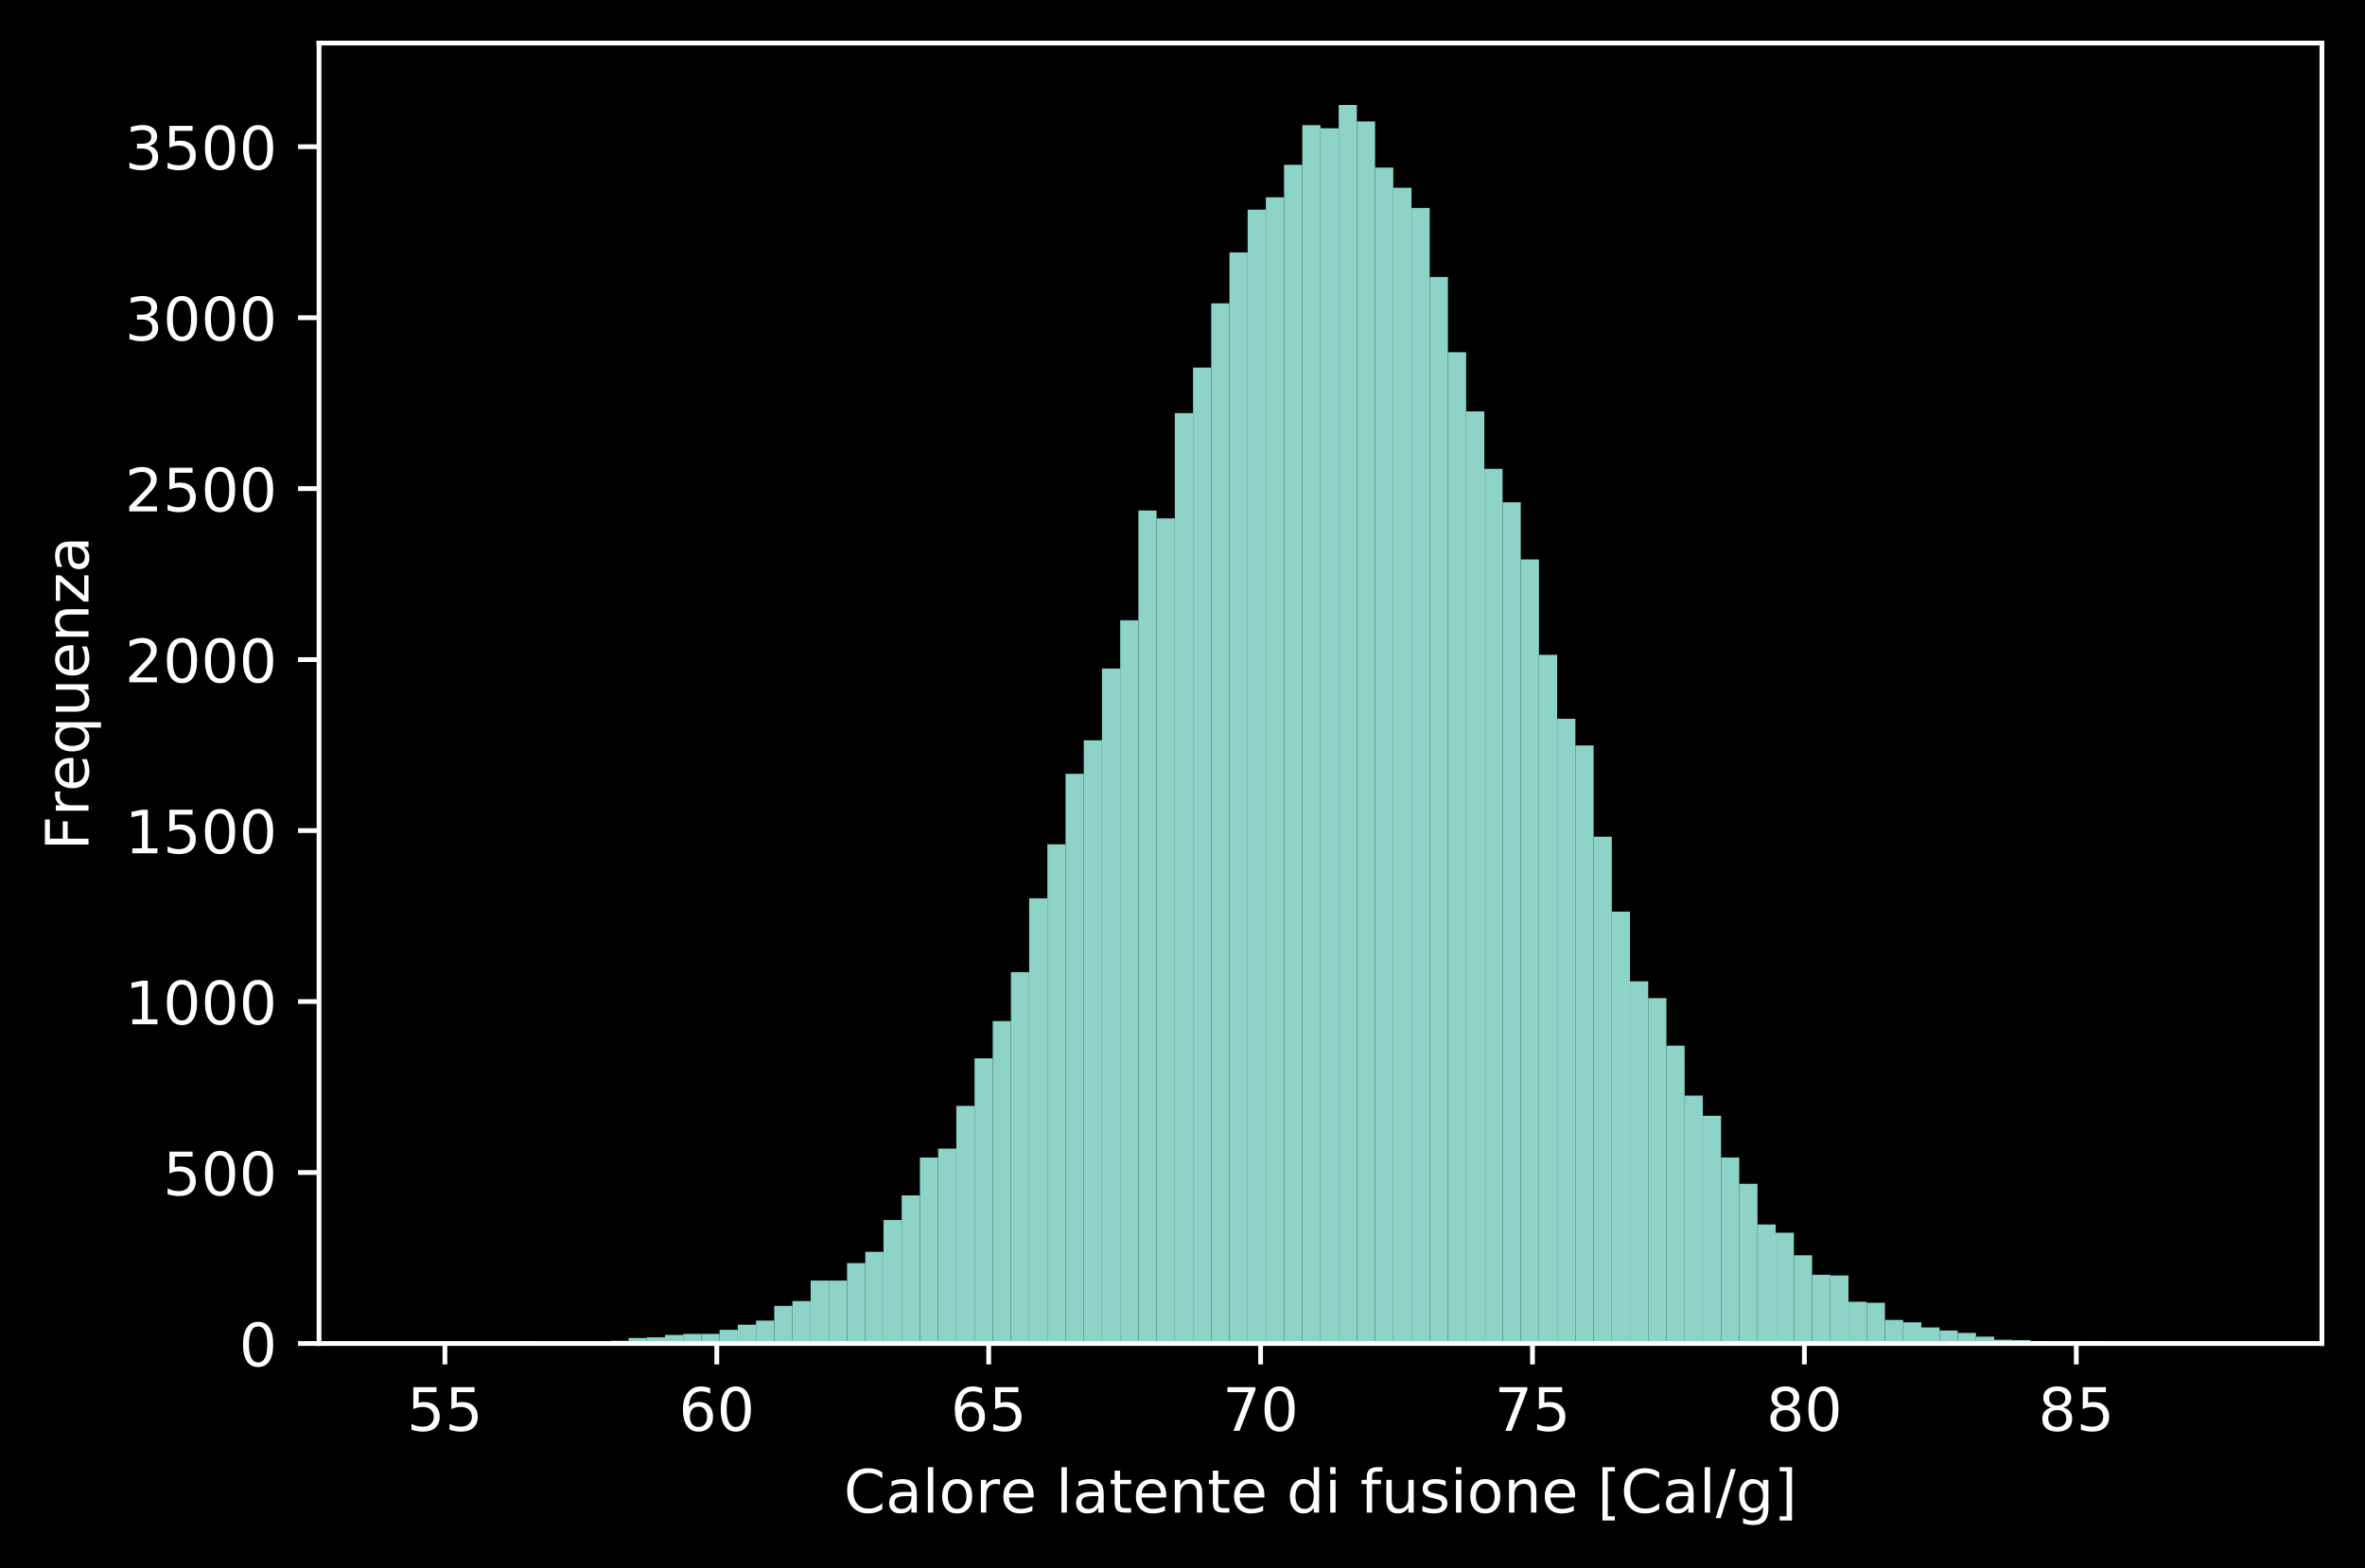 <?xml version="1.0" encoding="utf-8" standalone="no"?>
<!DOCTYPE svg PUBLIC "-//W3C//DTD SVG 1.1//EN"
  "http://www.w3.org/Graphics/SVG/1.1/DTD/svg11.dtd">
<!-- Created with matplotlib (https://matplotlib.org/) -->
<svg height="262.196pt" version="1.1" viewBox="0 0 395.328 262.196" width="395.328pt" xmlns="http://www.w3.org/2000/svg" xmlns:xlink="http://www.w3.org/1999/xlink">
 <defs>
  <style type="text/css">
*{stroke-linecap:butt;stroke-linejoin:round;}
  </style>
 </defs>
 <g id="figure_1">
  <g id="patch_1">
   <path d="M 0 262.196 
L 395.328 262.196 
L 395.328 0 
L 0 0 
z
"/>
  </g>
  <g id="axes_1">
   <g id="patch_2">
    <path d="M 53.328 224.64 
L 388.128 224.64 
L 388.128 7.2 
L 53.328 7.2 
z
"/>
   </g>
   <g id="patch_3">
    <path clip-path="url(#pf64231d4ba)" d="M 68.546 224.64 
L 71.59 224.64 
L 71.59 224.583 
L 68.546 224.583 
z
" style="fill:#8dd3c7;"/>
   </g>
   <g id="patch_4">
    <path clip-path="url(#pf64231d4ba)" d="M 71.59 224.64 
L 74.634 224.64 
L 74.634 224.64 
L 71.59 224.64 
z
" style="fill:#8dd3c7;"/>
   </g>
   <g id="patch_5">
    <path clip-path="url(#pf64231d4ba)" d="M 74.634 224.64 
L 77.677 224.64 
L 77.677 224.64 
L 74.634 224.64 
z
" style="fill:#8dd3c7;"/>
   </g>
   <g id="patch_6">
    <path clip-path="url(#pf64231d4ba)" d="M 77.677 224.64 
L 80.721 224.64 
L 80.721 224.64 
L 77.677 224.64 
z
" style="fill:#8dd3c7;"/>
   </g>
   <g id="patch_7">
    <path clip-path="url(#pf64231d4ba)" d="M 80.721 224.64 
L 83.764 224.64 
L 83.764 224.583 
L 80.721 224.583 
z
" style="fill:#8dd3c7;"/>
   </g>
   <g id="patch_8">
    <path clip-path="url(#pf64231d4ba)" d="M 83.764 224.64 
L 86.808 224.64 
L 86.808 224.526 
L 83.764 224.526 
z
" style="fill:#8dd3c7;"/>
   </g>
   <g id="patch_9">
    <path clip-path="url(#pf64231d4ba)" d="M 86.808 224.64 
L 89.852 224.64 
L 89.852 224.354 
L 86.808 224.354 
z
" style="fill:#8dd3c7;"/>
   </g>
   <g id="patch_10">
    <path clip-path="url(#pf64231d4ba)" d="M 89.852 224.64 
L 92.895 224.64 
L 92.895 224.468 
L 89.852 224.468 
z
" style="fill:#8dd3c7;"/>
   </g>
   <g id="patch_11">
    <path clip-path="url(#pf64231d4ba)" d="M 92.895 224.64 
L 95.939 224.64 
L 95.939 224.468 
L 92.895 224.468 
z
" style="fill:#8dd3c7;"/>
   </g>
   <g id="patch_12">
    <path clip-path="url(#pf64231d4ba)" d="M 95.939 224.64 
L 98.983 224.64 
L 98.983 224.468 
L 95.939 224.468 
z
" style="fill:#8dd3c7;"/>
   </g>
   <g id="patch_13">
    <path clip-path="url(#pf64231d4ba)" d="M 98.983 224.64 
L 102.026 224.64 
L 102.026 224.468 
L 98.983 224.468 
z
" style="fill:#8dd3c7;"/>
   </g>
   <g id="patch_14">
    <path clip-path="url(#pf64231d4ba)" d="M 102.026 224.64 
L 105.07 224.64 
L 105.07 224.183 
L 102.026 224.183 
z
" style="fill:#8dd3c7;"/>
   </g>
   <g id="patch_15">
    <path clip-path="url(#pf64231d4ba)" d="M 105.07 224.64 
L 108.114 224.64 
L 108.114 223.725 
L 105.07 223.725 
z
" style="fill:#8dd3c7;"/>
   </g>
   <g id="patch_16">
    <path clip-path="url(#pf64231d4ba)" d="M 108.114 224.64 
L 111.157 224.64 
L 111.157 223.611 
L 108.114 223.611 
z
" style="fill:#8dd3c7;"/>
   </g>
   <g id="patch_17">
    <path clip-path="url(#pf64231d4ba)" d="M 111.157 224.64 
L 114.201 224.64 
L 114.201 223.211 
L 111.157 223.211 
z
" style="fill:#8dd3c7;"/>
   </g>
   <g id="patch_18">
    <path clip-path="url(#pf64231d4ba)" d="M 114.201 224.64 
L 117.244 224.64 
L 117.244 223.039 
L 114.201 223.039 
z
" style="fill:#8dd3c7;"/>
   </g>
   <g id="patch_19">
    <path clip-path="url(#pf64231d4ba)" d="M 117.244 224.64 
L 120.288 224.64 
L 120.288 223.039 
L 117.244 223.039 
z
" style="fill:#8dd3c7;"/>
   </g>
   <g id="patch_20">
    <path clip-path="url(#pf64231d4ba)" d="M 120.288 224.64 
L 123.332 224.64 
L 123.332 222.353 
L 120.288 222.353 
z
" style="fill:#8dd3c7;"/>
   </g>
   <g id="patch_21">
    <path clip-path="url(#pf64231d4ba)" d="M 123.332 224.64 
L 126.375 224.64 
L 126.375 221.495 
L 123.332 221.495 
z
" style="fill:#8dd3c7;"/>
   </g>
   <g id="patch_22">
    <path clip-path="url(#pf64231d4ba)" d="M 126.375 224.64 
L 129.419 224.64 
L 129.419 220.809 
L 126.375 220.809 
z
" style="fill:#8dd3c7;"/>
   </g>
   <g id="patch_23">
    <path clip-path="url(#pf64231d4ba)" d="M 129.419 224.64 
L 132.463 224.64 
L 132.463 218.351 
L 129.419 218.351 
z
" style="fill:#8dd3c7;"/>
   </g>
   <g id="patch_24">
    <path clip-path="url(#pf64231d4ba)" d="M 132.463 224.64 
L 135.506 224.64 
L 135.506 217.55 
L 132.463 217.55 
z
" style="fill:#8dd3c7;"/>
   </g>
   <g id="patch_25">
    <path clip-path="url(#pf64231d4ba)" d="M 135.506 224.64 
L 138.55 224.64 
L 138.55 214.12 
L 135.506 214.12 
z
" style="fill:#8dd3c7;"/>
   </g>
   <g id="patch_26">
    <path clip-path="url(#pf64231d4ba)" d="M 138.55 224.64 
L 141.594 224.64 
L 141.594 214.12 
L 138.55 214.12 
z
" style="fill:#8dd3c7;"/>
   </g>
   <g id="patch_27">
    <path clip-path="url(#pf64231d4ba)" d="M 141.594 224.64 
L 144.637 224.64 
L 144.637 211.204 
L 141.594 211.204 
z
" style="fill:#8dd3c7;"/>
   </g>
   <g id="patch_28">
    <path clip-path="url(#pf64231d4ba)" d="M 144.637 224.64 
L 147.681 224.64 
L 147.681 209.317 
L 144.637 209.317 
z
" style="fill:#8dd3c7;"/>
   </g>
   <g id="patch_29">
    <path clip-path="url(#pf64231d4ba)" d="M 147.681 224.64 
L 150.724 224.64 
L 150.724 204 
L 147.681 204 
z
" style="fill:#8dd3c7;"/>
   </g>
   <g id="patch_30">
    <path clip-path="url(#pf64231d4ba)" d="M 150.724 224.64 
L 153.768 224.64 
L 153.768 199.883 
L 150.724 199.883 
z
" style="fill:#8dd3c7;"/>
   </g>
   <g id="patch_31">
    <path clip-path="url(#pf64231d4ba)" d="M 153.768 224.64 
L 156.812 224.64 
L 156.812 193.537 
L 153.768 193.537 
z
" style="fill:#8dd3c7;"/>
   </g>
   <g id="patch_32">
    <path clip-path="url(#pf64231d4ba)" d="M 156.812 224.64 
L 159.855 224.64 
L 159.855 192.051 
L 156.812 192.051 
z
" style="fill:#8dd3c7;"/>
   </g>
   <g id="patch_33">
    <path clip-path="url(#pf64231d4ba)" d="M 159.855 224.64 
L 162.899 224.64 
L 162.899 184.904 
L 159.855 184.904 
z
" style="fill:#8dd3c7;"/>
   </g>
   <g id="patch_34">
    <path clip-path="url(#pf64231d4ba)" d="M 162.899 224.64 
L 165.943 224.64 
L 165.943 176.957 
L 162.899 176.957 
z
" style="fill:#8dd3c7;"/>
   </g>
   <g id="patch_35">
    <path clip-path="url(#pf64231d4ba)" d="M 165.943 224.64 
L 168.986 224.64 
L 168.986 170.725 
L 165.943 170.725 
z
" style="fill:#8dd3c7;"/>
   </g>
   <g id="patch_36">
    <path clip-path="url(#pf64231d4ba)" d="M 168.986 224.64 
L 172.03 224.64 
L 172.03 162.549 
L 168.986 162.549 
z
" style="fill:#8dd3c7;"/>
   </g>
   <g id="patch_37">
    <path clip-path="url(#pf64231d4ba)" d="M 172.03 224.64 
L 175.074 224.64 
L 175.074 150.199 
L 172.03 150.199 
z
" style="fill:#8dd3c7;"/>
   </g>
   <g id="patch_38">
    <path clip-path="url(#pf64231d4ba)" d="M 175.074 224.64 
L 178.117 224.64 
L 178.117 141.165 
L 175.074 141.165 
z
" style="fill:#8dd3c7;"/>
   </g>
   <g id="patch_39">
    <path clip-path="url(#pf64231d4ba)" d="M 178.117 224.64 
L 181.161 224.64 
L 181.161 129.387 
L 178.117 129.387 
z
" style="fill:#8dd3c7;"/>
   </g>
   <g id="patch_40">
    <path clip-path="url(#pf64231d4ba)" d="M 181.161 224.64 
L 184.204 224.64 
L 184.204 123.784 
L 181.161 123.784 
z
" style="fill:#8dd3c7;"/>
   </g>
   <g id="patch_41">
    <path clip-path="url(#pf64231d4ba)" d="M 184.204 224.64 
L 187.248 224.64 
L 187.248 111.778 
L 184.204 111.778 
z
" style="fill:#8dd3c7;"/>
   </g>
   <g id="patch_42">
    <path clip-path="url(#pf64231d4ba)" d="M 187.248 224.64 
L 190.292 224.64 
L 190.292 103.716 
L 187.248 103.716 
z
" style="fill:#8dd3c7;"/>
   </g>
   <g id="patch_43">
    <path clip-path="url(#pf64231d4ba)" d="M 190.292 224.64 
L 193.335 224.64 
L 193.335 85.363 
L 190.292 85.363 
z
" style="fill:#8dd3c7;"/>
   </g>
   <g id="patch_44">
    <path clip-path="url(#pf64231d4ba)" d="M 193.335 224.64 
L 196.379 224.64 
L 196.379 86.678 
L 193.335 86.678 
z
" style="fill:#8dd3c7;"/>
   </g>
   <g id="patch_45">
    <path clip-path="url(#pf64231d4ba)" d="M 196.379 224.64 
L 199.423 224.64 
L 199.423 69.068 
L 196.379 69.068 
z
" style="fill:#8dd3c7;"/>
   </g>
   <g id="patch_46">
    <path clip-path="url(#pf64231d4ba)" d="M 199.423 224.64 
L 202.466 224.64 
L 202.466 61.464 
L 199.423 61.464 
z
" style="fill:#8dd3c7;"/>
   </g>
   <g id="patch_47">
    <path clip-path="url(#pf64231d4ba)" d="M 202.466 224.64 
L 205.51 224.64 
L 205.51 50.715 
L 202.466 50.715 
z
" style="fill:#8dd3c7;"/>
   </g>
   <g id="patch_48">
    <path clip-path="url(#pf64231d4ba)" d="M 205.51 224.64 
L 208.554 224.64 
L 208.554 42.196 
L 205.51 42.196 
z
" style="fill:#8dd3c7;"/>
   </g>
   <g id="patch_49">
    <path clip-path="url(#pf64231d4ba)" d="M 208.554 224.64 
L 211.597 224.64 
L 211.597 35.05 
L 208.554 35.05 
z
" style="fill:#8dd3c7;"/>
   </g>
   <g id="patch_50">
    <path clip-path="url(#pf64231d4ba)" d="M 211.597 224.64 
L 214.641 224.64 
L 214.641 32.991 
L 211.597 32.991 
z
" style="fill:#8dd3c7;"/>
   </g>
   <g id="patch_51">
    <path clip-path="url(#pf64231d4ba)" d="M 214.641 224.64 
L 217.684 224.64 
L 217.684 27.56 
L 214.641 27.56 
z
" style="fill:#8dd3c7;"/>
   </g>
   <g id="patch_52">
    <path clip-path="url(#pf64231d4ba)" d="M 217.684 224.64 
L 220.728 224.64 
L 220.728 20.928 
L 217.684 20.928 
z
" style="fill:#8dd3c7;"/>
   </g>
   <g id="patch_53">
    <path clip-path="url(#pf64231d4ba)" d="M 220.728 224.64 
L 223.772 224.64 
L 223.772 21.442 
L 220.728 21.442 
z
" style="fill:#8dd3c7;"/>
   </g>
   <g id="patch_54">
    <path clip-path="url(#pf64231d4ba)" d="M 223.772 224.64 
L 226.815 224.64 
L 226.815 17.554 
L 223.772 17.554 
z
" style="fill:#8dd3c7;"/>
   </g>
   <g id="patch_55">
    <path clip-path="url(#pf64231d4ba)" d="M 226.815 224.64 
L 229.859 224.64 
L 229.859 20.299 
L 226.815 20.299 
z
" style="fill:#8dd3c7;"/>
   </g>
   <g id="patch_56">
    <path clip-path="url(#pf64231d4ba)" d="M 229.859 224.64 
L 232.903 224.64 
L 232.903 28.017 
L 229.859 28.017 
z
" style="fill:#8dd3c7;"/>
   </g>
   <g id="patch_57">
    <path clip-path="url(#pf64231d4ba)" d="M 232.903 224.64 
L 235.946 224.64 
L 235.946 31.39 
L 232.903 31.39 
z
" style="fill:#8dd3c7;"/>
   </g>
   <g id="patch_58">
    <path clip-path="url(#pf64231d4ba)" d="M 235.946 224.64 
L 238.99 224.64 
L 238.99 34.764 
L 235.946 34.764 
z
" style="fill:#8dd3c7;"/>
   </g>
   <g id="patch_59">
    <path clip-path="url(#pf64231d4ba)" d="M 238.99 224.64 
L 242.034 224.64 
L 242.034 46.313 
L 238.99 46.313 
z
" style="fill:#8dd3c7;"/>
   </g>
   <g id="patch_60">
    <path clip-path="url(#pf64231d4ba)" d="M 242.034 224.64 
L 245.077 224.64 
L 245.077 58.891 
L 242.034 58.891 
z
" style="fill:#8dd3c7;"/>
   </g>
   <g id="patch_61">
    <path clip-path="url(#pf64231d4ba)" d="M 245.077 224.64 
L 248.121 224.64 
L 248.121 68.783 
L 245.077 68.783 
z
" style="fill:#8dd3c7;"/>
   </g>
   <g id="patch_62">
    <path clip-path="url(#pf64231d4ba)" d="M 248.121 224.64 
L 251.164 224.64 
L 251.164 78.388 
L 248.121 78.388 
z
" style="fill:#8dd3c7;"/>
   </g>
   <g id="patch_63">
    <path clip-path="url(#pf64231d4ba)" d="M 251.164 224.64 
L 254.208 224.64 
L 254.208 83.991 
L 251.164 83.991 
z
" style="fill:#8dd3c7;"/>
   </g>
   <g id="patch_64">
    <path clip-path="url(#pf64231d4ba)" d="M 254.208 224.64 
L 257.252 224.64 
L 257.252 93.539 
L 254.208 93.539 
z
" style="fill:#8dd3c7;"/>
   </g>
   <g id="patch_65">
    <path clip-path="url(#pf64231d4ba)" d="M 257.252 224.64 
L 260.295 224.64 
L 260.295 109.491 
L 257.252 109.491 
z
" style="fill:#8dd3c7;"/>
   </g>
   <g id="patch_66">
    <path clip-path="url(#pf64231d4ba)" d="M 260.295 224.64 
L 263.339 224.64 
L 263.339 120.182 
L 260.295 120.182 
z
" style="fill:#8dd3c7;"/>
   </g>
   <g id="patch_67">
    <path clip-path="url(#pf64231d4ba)" d="M 263.339 224.64 
L 266.383 224.64 
L 266.383 124.642 
L 263.339 124.642 
z
" style="fill:#8dd3c7;"/>
   </g>
   <g id="patch_68">
    <path clip-path="url(#pf64231d4ba)" d="M 266.383 224.64 
L 269.426 224.64 
L 269.426 139.908 
L 266.383 139.908 
z
" style="fill:#8dd3c7;"/>
   </g>
   <g id="patch_69">
    <path clip-path="url(#pf64231d4ba)" d="M 269.426 224.64 
L 272.47 224.64 
L 272.47 152.429 
L 269.426 152.429 
z
" style="fill:#8dd3c7;"/>
   </g>
   <g id="patch_70">
    <path clip-path="url(#pf64231d4ba)" d="M 272.47 224.64 
L 275.514 224.64 
L 275.514 164.092 
L 272.47 164.092 
z
" style="fill:#8dd3c7;"/>
   </g>
   <g id="patch_71">
    <path clip-path="url(#pf64231d4ba)" d="M 275.514 224.64 
L 278.557 224.64 
L 278.557 166.894 
L 275.514 166.894 
z
" style="fill:#8dd3c7;"/>
   </g>
   <g id="patch_72">
    <path clip-path="url(#pf64231d4ba)" d="M 278.557 224.64 
L 281.601 224.64 
L 281.601 174.841 
L 278.557 174.841 
z
" style="fill:#8dd3c7;"/>
   </g>
   <g id="patch_73">
    <path clip-path="url(#pf64231d4ba)" d="M 281.601 224.64 
L 284.644 224.64 
L 284.644 183.189 
L 281.601 183.189 
z
" style="fill:#8dd3c7;"/>
   </g>
   <g id="patch_74">
    <path clip-path="url(#pf64231d4ba)" d="M 284.644 224.64 
L 287.688 224.64 
L 287.688 186.562 
L 284.644 186.562 
z
" style="fill:#8dd3c7;"/>
   </g>
   <g id="patch_75">
    <path clip-path="url(#pf64231d4ba)" d="M 287.688 224.64 
L 290.732 224.64 
L 290.732 193.537 
L 287.688 193.537 
z
" style="fill:#8dd3c7;"/>
   </g>
   <g id="patch_76">
    <path clip-path="url(#pf64231d4ba)" d="M 290.732 224.64 
L 293.775 224.64 
L 293.775 197.94 
L 290.732 197.94 
z
" style="fill:#8dd3c7;"/>
   </g>
   <g id="patch_77">
    <path clip-path="url(#pf64231d4ba)" d="M 293.775 224.64 
L 296.819 224.64 
L 296.819 204.743 
L 293.775 204.743 
z
" style="fill:#8dd3c7;"/>
   </g>
   <g id="patch_78">
    <path clip-path="url(#pf64231d4ba)" d="M 296.819 224.64 
L 299.863 224.64 
L 299.863 206.115 
L 296.819 206.115 
z
" style="fill:#8dd3c7;"/>
   </g>
   <g id="patch_79">
    <path clip-path="url(#pf64231d4ba)" d="M 299.863 224.64 
L 302.906 224.64 
L 302.906 209.889 
L 299.863 209.889 
z
" style="fill:#8dd3c7;"/>
   </g>
   <g id="patch_80">
    <path clip-path="url(#pf64231d4ba)" d="M 302.906 224.64 
L 305.95 224.64 
L 305.95 213.148 
L 302.906 213.148 
z
" style="fill:#8dd3c7;"/>
   </g>
   <g id="patch_81">
    <path clip-path="url(#pf64231d4ba)" d="M 305.95 224.64 
L 308.994 224.64 
L 308.994 213.262 
L 305.95 213.262 
z
" style="fill:#8dd3c7;"/>
   </g>
   <g id="patch_82">
    <path clip-path="url(#pf64231d4ba)" d="M 308.994 224.64 
L 312.037 224.64 
L 312.037 217.665 
L 308.994 217.665 
z
" style="fill:#8dd3c7;"/>
   </g>
   <g id="patch_83">
    <path clip-path="url(#pf64231d4ba)" d="M 312.037 224.64 
L 315.081 224.64 
L 315.081 217.836 
L 312.037 217.836 
z
" style="fill:#8dd3c7;"/>
   </g>
   <g id="patch_84">
    <path clip-path="url(#pf64231d4ba)" d="M 315.081 224.64 
L 318.124 224.64 
L 318.124 220.695 
L 315.081 220.695 
z
" style="fill:#8dd3c7;"/>
   </g>
   <g id="patch_85">
    <path clip-path="url(#pf64231d4ba)" d="M 318.124 224.64 
L 321.168 224.64 
L 321.168 221.095 
L 318.124 221.095 
z
" style="fill:#8dd3c7;"/>
   </g>
   <g id="patch_86">
    <path clip-path="url(#pf64231d4ba)" d="M 321.168 224.64 
L 324.212 224.64 
L 324.212 221.953 
L 321.168 221.953 
z
" style="fill:#8dd3c7;"/>
   </g>
   <g id="patch_87">
    <path clip-path="url(#pf64231d4ba)" d="M 324.212 224.64 
L 327.255 224.64 
L 327.255 222.467 
L 324.212 222.467 
z
" style="fill:#8dd3c7;"/>
   </g>
   <g id="patch_88">
    <path clip-path="url(#pf64231d4ba)" d="M 327.255 224.64 
L 330.299 224.64 
L 330.299 222.868 
L 327.255 222.868 
z
" style="fill:#8dd3c7;"/>
   </g>
   <g id="patch_89">
    <path clip-path="url(#pf64231d4ba)" d="M 330.299 224.64 
L 333.343 224.64 
L 333.343 223.497 
L 330.299 223.497 
z
" style="fill:#8dd3c7;"/>
   </g>
   <g id="patch_90">
    <path clip-path="url(#pf64231d4ba)" d="M 333.343 224.64 
L 336.386 224.64 
L 336.386 224.011 
L 333.343 224.011 
z
" style="fill:#8dd3c7;"/>
   </g>
   <g id="patch_91">
    <path clip-path="url(#pf64231d4ba)" d="M 336.386 224.64 
L 339.43 224.64 
L 339.43 224.068 
L 336.386 224.068 
z
" style="fill:#8dd3c7;"/>
   </g>
   <g id="patch_92">
    <path clip-path="url(#pf64231d4ba)" d="M 339.43 224.64 
L 342.474 224.64 
L 342.474 224.354 
L 339.43 224.354 
z
" style="fill:#8dd3c7;"/>
   </g>
   <g id="patch_93">
    <path clip-path="url(#pf64231d4ba)" d="M 342.474 224.64 
L 345.517 224.64 
L 345.517 224.411 
L 342.474 224.411 
z
" style="fill:#8dd3c7;"/>
   </g>
   <g id="patch_94">
    <path clip-path="url(#pf64231d4ba)" d="M 345.517 224.64 
L 348.561 224.64 
L 348.561 224.411 
L 345.517 224.411 
z
" style="fill:#8dd3c7;"/>
   </g>
   <g id="patch_95">
    <path clip-path="url(#pf64231d4ba)" d="M 348.561 224.64 
L 351.604 224.64 
L 351.604 224.24 
L 348.561 224.24 
z
" style="fill:#8dd3c7;"/>
   </g>
   <g id="patch_96">
    <path clip-path="url(#pf64231d4ba)" d="M 351.604 224.64 
L 354.648 224.64 
L 354.648 224.583 
L 351.604 224.583 
z
" style="fill:#8dd3c7;"/>
   </g>
   <g id="patch_97">
    <path clip-path="url(#pf64231d4ba)" d="M 354.648 224.64 
L 357.692 224.64 
L 357.692 224.583 
L 354.648 224.583 
z
" style="fill:#8dd3c7;"/>
   </g>
   <g id="patch_98">
    <path clip-path="url(#pf64231d4ba)" d="M 357.692 224.64 
L 360.735 224.64 
L 360.735 224.468 
L 357.692 224.468 
z
" style="fill:#8dd3c7;"/>
   </g>
   <g id="patch_99">
    <path clip-path="url(#pf64231d4ba)" d="M 360.735 224.64 
L 363.779 224.64 
L 363.779 224.64 
L 360.735 224.64 
z
" style="fill:#8dd3c7;"/>
   </g>
   <g id="patch_100">
    <path clip-path="url(#pf64231d4ba)" d="M 363.779 224.64 
L 366.823 224.64 
L 366.823 224.64 
L 363.779 224.64 
z
" style="fill:#8dd3c7;"/>
   </g>
   <g id="patch_101">
    <path clip-path="url(#pf64231d4ba)" d="M 366.823 224.64 
L 369.866 224.64 
L 369.866 224.64 
L 366.823 224.64 
z
" style="fill:#8dd3c7;"/>
   </g>
   <g id="patch_102">
    <path clip-path="url(#pf64231d4ba)" d="M 369.866 224.64 
L 372.91 224.64 
L 372.91 224.583 
L 369.866 224.583 
z
" style="fill:#8dd3c7;"/>
   </g>
   <g id="matplotlib.axis_1">
    <g id="xtick_1">
     <g id="line2d_1">
      <defs>
       <path d="M 0 0 
L 0 3.5 
" id="m354c977a34" style="stroke:#ffffff;stroke-width:0.8;"/>
      </defs>
      <g>
       <use style="fill:#ffffff;stroke:#ffffff;stroke-width:0.8;" x="74.372" xlink:href="#m354c977a34" y="224.64"/>
      </g>
     </g>
     <g id="text_1">
      <!-- 55 -->
      <defs>
       <path d="M 10.797 72.906 
L 49.516 72.906 
L 49.516 64.594 
L 19.828 64.594 
L 19.828 46.734 
Q 21.969 47.469 24.109 47.828 
Q 26.266 48.188 28.422 48.188 
Q 40.625 48.188 47.75 41.5 
Q 54.891 34.812 54.891 23.391 
Q 54.891 11.625 47.562 5.094 
Q 40.234 -1.422 26.906 -1.422 
Q 22.312 -1.422 17.547 -0.641 
Q 12.797 0.141 7.719 1.703 
L 7.719 11.625 
Q 12.109 9.234 16.797 8.062 
Q 21.484 6.891 26.703 6.891 
Q 35.156 6.891 40.078 11.328 
Q 45.016 15.766 45.016 23.391 
Q 45.016 31 40.078 35.438 
Q 35.156 39.891 26.703 39.891 
Q 22.75 39.891 18.812 39.016 
Q 14.891 38.141 10.797 36.281 
z
" id="DejaVuSans-53"/>
      </defs>
      <g style="fill:#ffffff;" transform="translate(68.01 239.238)scale(0.1 -0.1)">
       <use xlink:href="#DejaVuSans-53"/>
       <use x="63.623" xlink:href="#DejaVuSans-53"/>
      </g>
     </g>
    </g>
    <g id="xtick_2">
     <g id="line2d_2">
      <g>
       <use style="fill:#ffffff;stroke:#ffffff;stroke-width:0.8;" x="119.821" xlink:href="#m354c977a34" y="224.64"/>
      </g>
     </g>
     <g id="text_2">
      <!-- 60 -->
      <defs>
       <path d="M 33.016 40.375 
Q 26.375 40.375 22.484 35.828 
Q 18.609 31.297 18.609 23.391 
Q 18.609 15.531 22.484 10.953 
Q 26.375 6.391 33.016 6.391 
Q 39.656 6.391 43.531 10.953 
Q 47.406 15.531 47.406 23.391 
Q 47.406 31.297 43.531 35.828 
Q 39.656 40.375 33.016 40.375 
z
M 52.594 71.297 
L 52.594 62.312 
Q 48.875 64.062 45.094 64.984 
Q 41.312 65.922 37.594 65.922 
Q 27.828 65.922 22.672 59.328 
Q 17.531 52.734 16.797 39.406 
Q 19.672 43.656 24.016 45.922 
Q 28.375 48.188 33.594 48.188 
Q 44.578 48.188 50.953 41.516 
Q 57.328 34.859 57.328 23.391 
Q 57.328 12.156 50.688 5.359 
Q 44.047 -1.422 33.016 -1.422 
Q 20.359 -1.422 13.672 8.266 
Q 6.984 17.969 6.984 36.375 
Q 6.984 53.656 15.188 63.938 
Q 23.391 74.219 37.203 74.219 
Q 40.922 74.219 44.703 73.484 
Q 48.484 72.75 52.594 71.297 
z
" id="DejaVuSans-54"/>
       <path d="M 31.781 66.406 
Q 24.172 66.406 20.328 58.906 
Q 16.5 51.422 16.5 36.375 
Q 16.5 21.391 20.328 13.891 
Q 24.172 6.391 31.781 6.391 
Q 39.453 6.391 43.281 13.891 
Q 47.125 21.391 47.125 36.375 
Q 47.125 51.422 43.281 58.906 
Q 39.453 66.406 31.781 66.406 
z
M 31.781 74.219 
Q 44.047 74.219 50.516 64.516 
Q 56.984 54.828 56.984 36.375 
Q 56.984 17.969 50.516 8.266 
Q 44.047 -1.422 31.781 -1.422 
Q 19.531 -1.422 13.062 8.266 
Q 6.594 17.969 6.594 36.375 
Q 6.594 54.828 13.062 64.516 
Q 19.531 74.219 31.781 74.219 
z
" id="DejaVuSans-48"/>
      </defs>
      <g style="fill:#ffffff;" transform="translate(113.459 239.238)scale(0.1 -0.1)">
       <use xlink:href="#DejaVuSans-54"/>
       <use x="63.623" xlink:href="#DejaVuSans-48"/>
      </g>
     </g>
    </g>
    <g id="xtick_3">
     <g id="line2d_3">
      <g>
       <use style="fill:#ffffff;stroke:#ffffff;stroke-width:0.8;" x="165.27" xlink:href="#m354c977a34" y="224.64"/>
      </g>
     </g>
     <g id="text_3">
      <!-- 65 -->
      <g style="fill:#ffffff;" transform="translate(158.908 239.238)scale(0.1 -0.1)">
       <use xlink:href="#DejaVuSans-54"/>
       <use x="63.623" xlink:href="#DejaVuSans-53"/>
      </g>
     </g>
    </g>
    <g id="xtick_4">
     <g id="line2d_4">
      <g>
       <use style="fill:#ffffff;stroke:#ffffff;stroke-width:0.8;" x="210.72" xlink:href="#m354c977a34" y="224.64"/>
      </g>
     </g>
     <g id="text_4">
      <!-- 70 -->
      <defs>
       <path d="M 8.203 72.906 
L 55.078 72.906 
L 55.078 68.703 
L 28.609 0 
L 18.312 0 
L 43.219 64.594 
L 8.203 64.594 
z
" id="DejaVuSans-55"/>
      </defs>
      <g style="fill:#ffffff;" transform="translate(204.357 239.238)scale(0.1 -0.1)">
       <use xlink:href="#DejaVuSans-55"/>
       <use x="63.623" xlink:href="#DejaVuSans-48"/>
      </g>
     </g>
    </g>
    <g id="xtick_5">
     <g id="line2d_5">
      <g>
       <use style="fill:#ffffff;stroke:#ffffff;stroke-width:0.8;" x="256.169" xlink:href="#m354c977a34" y="224.64"/>
      </g>
     </g>
     <g id="text_5">
      <!-- 75 -->
      <g style="fill:#ffffff;" transform="translate(249.806 239.238)scale(0.1 -0.1)">
       <use xlink:href="#DejaVuSans-55"/>
       <use x="63.623" xlink:href="#DejaVuSans-53"/>
      </g>
     </g>
    </g>
    <g id="xtick_6">
     <g id="line2d_6">
      <g>
       <use style="fill:#ffffff;stroke:#ffffff;stroke-width:0.8;" x="301.618" xlink:href="#m354c977a34" y="224.64"/>
      </g>
     </g>
     <g id="text_6">
      <!-- 80 -->
      <defs>
       <path d="M 31.781 34.625 
Q 24.75 34.625 20.719 30.859 
Q 16.703 27.094 16.703 20.516 
Q 16.703 13.922 20.719 10.156 
Q 24.75 6.391 31.781 6.391 
Q 38.812 6.391 42.859 10.172 
Q 46.922 13.969 46.922 20.516 
Q 46.922 27.094 42.891 30.859 
Q 38.875 34.625 31.781 34.625 
z
M 21.922 38.812 
Q 15.578 40.375 12.031 44.719 
Q 8.5 49.078 8.5 55.328 
Q 8.5 64.062 14.719 69.141 
Q 20.953 74.219 31.781 74.219 
Q 42.672 74.219 48.875 69.141 
Q 55.078 64.062 55.078 55.328 
Q 55.078 49.078 51.531 44.719 
Q 48 40.375 41.703 38.812 
Q 48.828 37.156 52.797 32.312 
Q 56.781 27.484 56.781 20.516 
Q 56.781 9.906 50.312 4.234 
Q 43.844 -1.422 31.781 -1.422 
Q 19.734 -1.422 13.25 4.234 
Q 6.781 9.906 6.781 20.516 
Q 6.781 27.484 10.781 32.312 
Q 14.797 37.156 21.922 38.812 
z
M 18.312 54.391 
Q 18.312 48.734 21.844 45.562 
Q 25.391 42.391 31.781 42.391 
Q 38.141 42.391 41.719 45.562 
Q 45.312 48.734 45.312 54.391 
Q 45.312 60.062 41.719 63.234 
Q 38.141 66.406 31.781 66.406 
Q 25.391 66.406 21.844 63.234 
Q 18.312 60.062 18.312 54.391 
z
" id="DejaVuSans-56"/>
      </defs>
      <g style="fill:#ffffff;" transform="translate(295.255 239.238)scale(0.1 -0.1)">
       <use xlink:href="#DejaVuSans-56"/>
       <use x="63.623" xlink:href="#DejaVuSans-48"/>
      </g>
     </g>
    </g>
    <g id="xtick_7">
     <g id="line2d_7">
      <g>
       <use style="fill:#ffffff;stroke:#ffffff;stroke-width:0.8;" x="347.067" xlink:href="#m354c977a34" y="224.64"/>
      </g>
     </g>
     <g id="text_7">
      <!-- 85 -->
      <g style="fill:#ffffff;" transform="translate(340.705 239.238)scale(0.1 -0.1)">
       <use xlink:href="#DejaVuSans-56"/>
       <use x="63.623" xlink:href="#DejaVuSans-53"/>
      </g>
     </g>
    </g>
    <g id="text_8">
     <!-- Calore latente di fusione [Cal/g] -->
     <defs>
      <path d="M 64.406 67.281 
L 64.406 56.891 
Q 59.422 61.531 53.781 63.812 
Q 48.141 66.109 41.797 66.109 
Q 29.297 66.109 22.656 58.469 
Q 16.016 50.828 16.016 36.375 
Q 16.016 21.969 22.656 14.328 
Q 29.297 6.688 41.797 6.688 
Q 48.141 6.688 53.781 8.984 
Q 59.422 11.281 64.406 15.922 
L 64.406 5.609 
Q 59.234 2.094 53.438 0.328 
Q 47.656 -1.422 41.219 -1.422 
Q 24.656 -1.422 15.125 8.703 
Q 5.609 18.844 5.609 36.375 
Q 5.609 53.953 15.125 64.078 
Q 24.656 74.219 41.219 74.219 
Q 47.75 74.219 53.531 72.484 
Q 59.328 70.75 64.406 67.281 
z
" id="DejaVuSans-67"/>
      <path d="M 34.281 27.484 
Q 23.391 27.484 19.188 25 
Q 14.984 22.516 14.984 16.5 
Q 14.984 11.719 18.141 8.906 
Q 21.297 6.109 26.703 6.109 
Q 34.188 6.109 38.703 11.406 
Q 43.219 16.703 43.219 25.484 
L 43.219 27.484 
z
M 52.203 31.203 
L 52.203 0 
L 43.219 0 
L 43.219 8.297 
Q 40.141 3.328 35.547 0.953 
Q 30.953 -1.422 24.312 -1.422 
Q 15.922 -1.422 10.953 3.297 
Q 6 8.016 6 15.922 
Q 6 25.141 12.172 29.828 
Q 18.359 34.516 30.609 34.516 
L 43.219 34.516 
L 43.219 35.406 
Q 43.219 41.609 39.141 45 
Q 35.062 48.391 27.688 48.391 
Q 23 48.391 18.547 47.266 
Q 14.109 46.141 10.016 43.891 
L 10.016 52.203 
Q 14.938 54.109 19.578 55.047 
Q 24.219 56 28.609 56 
Q 40.484 56 46.344 49.844 
Q 52.203 43.703 52.203 31.203 
z
" id="DejaVuSans-97"/>
      <path d="M 9.422 75.984 
L 18.406 75.984 
L 18.406 0 
L 9.422 0 
z
" id="DejaVuSans-108"/>
      <path d="M 30.609 48.391 
Q 23.391 48.391 19.188 42.75 
Q 14.984 37.109 14.984 27.297 
Q 14.984 17.484 19.156 11.844 
Q 23.344 6.203 30.609 6.203 
Q 37.797 6.203 41.984 11.859 
Q 46.188 17.531 46.188 27.297 
Q 46.188 37.016 41.984 42.703 
Q 37.797 48.391 30.609 48.391 
z
M 30.609 56 
Q 42.328 56 49.016 48.375 
Q 55.719 40.766 55.719 27.297 
Q 55.719 13.875 49.016 6.219 
Q 42.328 -1.422 30.609 -1.422 
Q 18.844 -1.422 12.172 6.219 
Q 5.516 13.875 5.516 27.297 
Q 5.516 40.766 12.172 48.375 
Q 18.844 56 30.609 56 
z
" id="DejaVuSans-111"/>
      <path d="M 41.109 46.297 
Q 39.594 47.172 37.812 47.578 
Q 36.031 48 33.891 48 
Q 26.266 48 22.188 43.047 
Q 18.109 38.094 18.109 28.812 
L 18.109 0 
L 9.078 0 
L 9.078 54.688 
L 18.109 54.688 
L 18.109 46.188 
Q 20.953 51.172 25.484 53.578 
Q 30.031 56 36.531 56 
Q 37.453 56 38.578 55.875 
Q 39.703 55.766 41.062 55.516 
z
" id="DejaVuSans-114"/>
      <path d="M 56.203 29.594 
L 56.203 25.203 
L 14.891 25.203 
Q 15.484 15.922 20.484 11.062 
Q 25.484 6.203 34.422 6.203 
Q 39.594 6.203 44.453 7.469 
Q 49.312 8.734 54.109 11.281 
L 54.109 2.781 
Q 49.266 0.734 44.188 -0.344 
Q 39.109 -1.422 33.891 -1.422 
Q 20.797 -1.422 13.156 6.188 
Q 5.516 13.812 5.516 26.812 
Q 5.516 40.234 12.766 48.109 
Q 20.016 56 32.328 56 
Q 43.359 56 49.781 48.891 
Q 56.203 41.797 56.203 29.594 
z
M 47.219 32.234 
Q 47.125 39.594 43.094 43.984 
Q 39.062 48.391 32.422 48.391 
Q 24.906 48.391 20.391 44.141 
Q 15.875 39.891 15.188 32.172 
z
" id="DejaVuSans-101"/>
      <path id="DejaVuSans-32"/>
      <path d="M 18.312 70.219 
L 18.312 54.688 
L 36.812 54.688 
L 36.812 47.703 
L 18.312 47.703 
L 18.312 18.016 
Q 18.312 11.328 20.141 9.422 
Q 21.969 7.516 27.594 7.516 
L 36.812 7.516 
L 36.812 0 
L 27.594 0 
Q 17.188 0 13.234 3.875 
Q 9.281 7.766 9.281 18.016 
L 9.281 47.703 
L 2.688 47.703 
L 2.688 54.688 
L 9.281 54.688 
L 9.281 70.219 
z
" id="DejaVuSans-116"/>
      <path d="M 54.891 33.016 
L 54.891 0 
L 45.906 0 
L 45.906 32.719 
Q 45.906 40.484 42.875 44.328 
Q 39.844 48.188 33.797 48.188 
Q 26.516 48.188 22.312 43.547 
Q 18.109 38.922 18.109 30.906 
L 18.109 0 
L 9.078 0 
L 9.078 54.688 
L 18.109 54.688 
L 18.109 46.188 
Q 21.344 51.125 25.703 53.562 
Q 30.078 56 35.797 56 
Q 45.219 56 50.047 50.172 
Q 54.891 44.344 54.891 33.016 
z
" id="DejaVuSans-110"/>
      <path d="M 45.406 46.391 
L 45.406 75.984 
L 54.391 75.984 
L 54.391 0 
L 45.406 0 
L 45.406 8.203 
Q 42.578 3.328 38.25 0.953 
Q 33.938 -1.422 27.875 -1.422 
Q 17.969 -1.422 11.734 6.484 
Q 5.516 14.406 5.516 27.297 
Q 5.516 40.188 11.734 48.094 
Q 17.969 56 27.875 56 
Q 33.938 56 38.25 53.625 
Q 42.578 51.266 45.406 46.391 
z
M 14.797 27.297 
Q 14.797 17.391 18.875 11.75 
Q 22.953 6.109 30.078 6.109 
Q 37.203 6.109 41.297 11.75 
Q 45.406 17.391 45.406 27.297 
Q 45.406 37.203 41.297 42.844 
Q 37.203 48.484 30.078 48.484 
Q 22.953 48.484 18.875 42.844 
Q 14.797 37.203 14.797 27.297 
z
" id="DejaVuSans-100"/>
      <path d="M 9.422 54.688 
L 18.406 54.688 
L 18.406 0 
L 9.422 0 
z
M 9.422 75.984 
L 18.406 75.984 
L 18.406 64.594 
L 9.422 64.594 
z
" id="DejaVuSans-105"/>
      <path d="M 37.109 75.984 
L 37.109 68.5 
L 28.516 68.5 
Q 23.688 68.5 21.797 66.547 
Q 19.922 64.594 19.922 59.516 
L 19.922 54.688 
L 34.719 54.688 
L 34.719 47.703 
L 19.922 47.703 
L 19.922 0 
L 10.891 0 
L 10.891 47.703 
L 2.297 47.703 
L 2.297 54.688 
L 10.891 54.688 
L 10.891 58.5 
Q 10.891 67.625 15.141 71.797 
Q 19.391 75.984 28.609 75.984 
z
" id="DejaVuSans-102"/>
      <path d="M 8.5 21.578 
L 8.5 54.688 
L 17.484 54.688 
L 17.484 21.922 
Q 17.484 14.156 20.5 10.266 
Q 23.531 6.391 29.594 6.391 
Q 36.859 6.391 41.078 11.031 
Q 45.312 15.672 45.312 23.688 
L 45.312 54.688 
L 54.297 54.688 
L 54.297 0 
L 45.312 0 
L 45.312 8.406 
Q 42.047 3.422 37.719 1 
Q 33.406 -1.422 27.688 -1.422 
Q 18.266 -1.422 13.375 4.438 
Q 8.5 10.297 8.5 21.578 
z
M 31.109 56 
z
" id="DejaVuSans-117"/>
      <path d="M 44.281 53.078 
L 44.281 44.578 
Q 40.484 46.531 36.375 47.5 
Q 32.281 48.484 27.875 48.484 
Q 21.188 48.484 17.844 46.438 
Q 14.5 44.391 14.5 40.281 
Q 14.5 37.156 16.891 35.375 
Q 19.281 33.594 26.516 31.984 
L 29.594 31.297 
Q 39.156 29.25 43.188 25.516 
Q 47.219 21.781 47.219 15.094 
Q 47.219 7.469 41.188 3.016 
Q 35.156 -1.422 24.609 -1.422 
Q 20.219 -1.422 15.453 -0.562 
Q 10.688 0.297 5.422 2 
L 5.422 11.281 
Q 10.406 8.688 15.234 7.391 
Q 20.062 6.109 24.812 6.109 
Q 31.156 6.109 34.562 8.281 
Q 37.984 10.453 37.984 14.406 
Q 37.984 18.062 35.516 20.016 
Q 33.062 21.969 24.703 23.781 
L 21.578 24.516 
Q 13.234 26.266 9.516 29.906 
Q 5.812 33.547 5.812 39.891 
Q 5.812 47.609 11.281 51.797 
Q 16.75 56 26.812 56 
Q 31.781 56 36.172 55.266 
Q 40.578 54.547 44.281 53.078 
z
" id="DejaVuSans-115"/>
      <path d="M 8.594 75.984 
L 29.297 75.984 
L 29.297 69 
L 17.578 69 
L 17.578 -6.203 
L 29.297 -6.203 
L 29.297 -13.188 
L 8.594 -13.188 
z
" id="DejaVuSans-91"/>
      <path d="M 25.391 72.906 
L 33.688 72.906 
L 8.297 -9.281 
L 0 -9.281 
z
" id="DejaVuSans-47"/>
      <path d="M 45.406 27.984 
Q 45.406 37.75 41.375 43.109 
Q 37.359 48.484 30.078 48.484 
Q 22.859 48.484 18.828 43.109 
Q 14.797 37.75 14.797 27.984 
Q 14.797 18.266 18.828 12.891 
Q 22.859 7.516 30.078 7.516 
Q 37.359 7.516 41.375 12.891 
Q 45.406 18.266 45.406 27.984 
z
M 54.391 6.781 
Q 54.391 -7.172 48.188 -13.984 
Q 42 -20.797 29.203 -20.797 
Q 24.469 -20.797 20.266 -20.094 
Q 16.062 -19.391 12.109 -17.922 
L 12.109 -9.188 
Q 16.062 -11.328 19.922 -12.344 
Q 23.781 -13.375 27.781 -13.375 
Q 36.625 -13.375 41.016 -8.766 
Q 45.406 -4.156 45.406 5.172 
L 45.406 9.625 
Q 42.625 4.781 38.281 2.391 
Q 33.938 0 27.875 0 
Q 17.828 0 11.672 7.656 
Q 5.516 15.328 5.516 27.984 
Q 5.516 40.672 11.672 48.328 
Q 17.828 56 27.875 56 
Q 33.938 56 38.281 53.609 
Q 42.625 51.219 45.406 46.391 
L 45.406 54.688 
L 54.391 54.688 
z
" id="DejaVuSans-103"/>
      <path d="M 30.422 75.984 
L 30.422 -13.188 
L 9.719 -13.188 
L 9.719 -6.203 
L 21.391 -6.203 
L 21.391 69 
L 9.719 69 
L 9.719 75.984 
z
" id="DejaVuSans-93"/>
     </defs>
     <g style="fill:#ffffff;" transform="translate(141.047 252.917)scale(0.1 -0.1)">
      <use xlink:href="#DejaVuSans-67"/>
      <use x="69.824" xlink:href="#DejaVuSans-97"/>
      <use x="131.104" xlink:href="#DejaVuSans-108"/>
      <use x="158.887" xlink:href="#DejaVuSans-111"/>
      <use x="220.068" xlink:href="#DejaVuSans-114"/>
      <use x="261.15" xlink:href="#DejaVuSans-101"/>
      <use x="322.674" xlink:href="#DejaVuSans-32"/>
      <use x="354.461" xlink:href="#DejaVuSans-108"/>
      <use x="382.244" xlink:href="#DejaVuSans-97"/>
      <use x="443.523" xlink:href="#DejaVuSans-116"/>
      <use x="482.732" xlink:href="#DejaVuSans-101"/>
      <use x="544.256" xlink:href="#DejaVuSans-110"/>
      <use x="607.635" xlink:href="#DejaVuSans-116"/>
      <use x="646.844" xlink:href="#DejaVuSans-101"/>
      <use x="708.367" xlink:href="#DejaVuSans-32"/>
      <use x="740.154" xlink:href="#DejaVuSans-100"/>
      <use x="803.631" xlink:href="#DejaVuSans-105"/>
      <use x="831.414" xlink:href="#DejaVuSans-32"/>
      <use x="863.201" xlink:href="#DejaVuSans-102"/>
      <use x="898.406" xlink:href="#DejaVuSans-117"/>
      <use x="961.785" xlink:href="#DejaVuSans-115"/>
      <use x="1013.885" xlink:href="#DejaVuSans-105"/>
      <use x="1041.668" xlink:href="#DejaVuSans-111"/>
      <use x="1102.85" xlink:href="#DejaVuSans-110"/>
      <use x="1166.229" xlink:href="#DejaVuSans-101"/>
      <use x="1227.752" xlink:href="#DejaVuSans-32"/>
      <use x="1259.539" xlink:href="#DejaVuSans-91"/>
      <use x="1298.553" xlink:href="#DejaVuSans-67"/>
      <use x="1368.377" xlink:href="#DejaVuSans-97"/>
      <use x="1429.656" xlink:href="#DejaVuSans-108"/>
      <use x="1457.439" xlink:href="#DejaVuSans-47"/>
      <use x="1491.131" xlink:href="#DejaVuSans-103"/>
      <use x="1554.607" xlink:href="#DejaVuSans-93"/>
     </g>
    </g>
   </g>
   <g id="matplotlib.axis_2">
    <g id="ytick_1">
     <g id="line2d_8">
      <defs>
       <path d="M 0 0 
L -3.5 0 
" id="m1f4b35fce3" style="stroke:#ffffff;stroke-width:0.8;"/>
      </defs>
      <g>
       <use style="fill:#ffffff;stroke:#ffffff;stroke-width:0.8;" x="53.328" xlink:href="#m1f4b35fce3" y="224.64"/>
      </g>
     </g>
     <g id="text_9">
      <!-- 0 -->
      <g style="fill:#ffffff;" transform="translate(39.966 228.439)scale(0.1 -0.1)">
       <use xlink:href="#DejaVuSans-48"/>
      </g>
     </g>
    </g>
    <g id="ytick_2">
     <g id="line2d_9">
      <g>
       <use style="fill:#ffffff;stroke:#ffffff;stroke-width:0.8;" x="53.328" xlink:href="#m1f4b35fce3" y="196.053"/>
      </g>
     </g>
     <g id="text_10">
      <!-- 500 -->
      <g style="fill:#ffffff;" transform="translate(27.241 199.852)scale(0.1 -0.1)">
       <use xlink:href="#DejaVuSans-53"/>
       <use x="63.623" xlink:href="#DejaVuSans-48"/>
       <use x="127.246" xlink:href="#DejaVuSans-48"/>
      </g>
     </g>
    </g>
    <g id="ytick_3">
     <g id="line2d_10">
      <g>
       <use style="fill:#ffffff;stroke:#ffffff;stroke-width:0.8;" x="53.328" xlink:href="#m1f4b35fce3" y="167.466"/>
      </g>
     </g>
     <g id="text_11">
      <!-- 1000 -->
      <defs>
       <path d="M 12.406 8.297 
L 28.516 8.297 
L 28.516 63.922 
L 10.984 60.406 
L 10.984 69.391 
L 28.422 72.906 
L 38.281 72.906 
L 38.281 8.297 
L 54.391 8.297 
L 54.391 0 
L 12.406 0 
z
" id="DejaVuSans-49"/>
      </defs>
      <g style="fill:#ffffff;" transform="translate(20.878 171.265)scale(0.1 -0.1)">
       <use xlink:href="#DejaVuSans-49"/>
       <use x="63.623" xlink:href="#DejaVuSans-48"/>
       <use x="127.246" xlink:href="#DejaVuSans-48"/>
       <use x="190.869" xlink:href="#DejaVuSans-48"/>
      </g>
     </g>
    </g>
    <g id="ytick_4">
     <g id="line2d_11">
      <g>
       <use style="fill:#ffffff;stroke:#ffffff;stroke-width:0.8;" x="53.328" xlink:href="#m1f4b35fce3" y="138.878"/>
      </g>
     </g>
     <g id="text_12">
      <!-- 1500 -->
      <g style="fill:#ffffff;" transform="translate(20.878 142.678)scale(0.1 -0.1)">
       <use xlink:href="#DejaVuSans-49"/>
       <use x="63.623" xlink:href="#DejaVuSans-53"/>
       <use x="127.246" xlink:href="#DejaVuSans-48"/>
       <use x="190.869" xlink:href="#DejaVuSans-48"/>
      </g>
     </g>
    </g>
    <g id="ytick_5">
     <g id="line2d_12">
      <g>
       <use style="fill:#ffffff;stroke:#ffffff;stroke-width:0.8;" x="53.328" xlink:href="#m1f4b35fce3" y="110.291"/>
      </g>
     </g>
     <g id="text_13">
      <!-- 2000 -->
      <defs>
       <path d="M 19.188 8.297 
L 53.609 8.297 
L 53.609 0 
L 7.328 0 
L 7.328 8.297 
Q 12.938 14.109 22.625 23.891 
Q 32.328 33.688 34.812 36.531 
Q 39.547 41.844 41.422 45.531 
Q 43.312 49.219 43.312 52.781 
Q 43.312 58.594 39.234 62.25 
Q 35.156 65.922 28.609 65.922 
Q 23.969 65.922 18.812 64.312 
Q 13.672 62.703 7.812 59.422 
L 7.812 69.391 
Q 13.766 71.781 18.938 73 
Q 24.125 74.219 28.422 74.219 
Q 39.75 74.219 46.484 68.547 
Q 53.219 62.891 53.219 53.422 
Q 53.219 48.922 51.531 44.891 
Q 49.859 40.875 45.406 35.406 
Q 44.188 33.984 37.641 27.219 
Q 31.109 20.453 19.188 8.297 
z
" id="DejaVuSans-50"/>
      </defs>
      <g style="fill:#ffffff;" transform="translate(20.878 114.09)scale(0.1 -0.1)">
       <use xlink:href="#DejaVuSans-50"/>
       <use x="63.623" xlink:href="#DejaVuSans-48"/>
       <use x="127.246" xlink:href="#DejaVuSans-48"/>
       <use x="190.869" xlink:href="#DejaVuSans-48"/>
      </g>
     </g>
    </g>
    <g id="ytick_6">
     <g id="line2d_13">
      <g>
       <use style="fill:#ffffff;stroke:#ffffff;stroke-width:0.8;" x="53.328" xlink:href="#m1f4b35fce3" y="81.704"/>
      </g>
     </g>
     <g id="text_14">
      <!-- 2500 -->
      <g style="fill:#ffffff;" transform="translate(20.878 85.503)scale(0.1 -0.1)">
       <use xlink:href="#DejaVuSans-50"/>
       <use x="63.623" xlink:href="#DejaVuSans-53"/>
       <use x="127.246" xlink:href="#DejaVuSans-48"/>
       <use x="190.869" xlink:href="#DejaVuSans-48"/>
      </g>
     </g>
    </g>
    <g id="ytick_7">
     <g id="line2d_14">
      <g>
       <use style="fill:#ffffff;stroke:#ffffff;stroke-width:0.8;" x="53.328" xlink:href="#m1f4b35fce3" y="53.117"/>
      </g>
     </g>
     <g id="text_15">
      <!-- 3000 -->
      <defs>
       <path d="M 40.578 39.312 
Q 47.656 37.797 51.625 33 
Q 55.609 28.219 55.609 21.188 
Q 55.609 10.406 48.188 4.484 
Q 40.766 -1.422 27.094 -1.422 
Q 22.516 -1.422 17.656 -0.516 
Q 12.797 0.391 7.625 2.203 
L 7.625 11.719 
Q 11.719 9.328 16.594 8.109 
Q 21.484 6.891 26.812 6.891 
Q 36.078 6.891 40.938 10.547 
Q 45.797 14.203 45.797 21.188 
Q 45.797 27.641 41.281 31.266 
Q 36.766 34.906 28.719 34.906 
L 20.219 34.906 
L 20.219 43.016 
L 29.109 43.016 
Q 36.375 43.016 40.234 45.922 
Q 44.094 48.828 44.094 54.297 
Q 44.094 59.906 40.109 62.906 
Q 36.141 65.922 28.719 65.922 
Q 24.656 65.922 20.016 65.031 
Q 15.375 64.156 9.812 62.312 
L 9.812 71.094 
Q 15.438 72.656 20.344 73.438 
Q 25.25 74.219 29.594 74.219 
Q 40.828 74.219 47.359 69.109 
Q 53.906 64.016 53.906 55.328 
Q 53.906 49.266 50.438 45.094 
Q 46.969 40.922 40.578 39.312 
z
" id="DejaVuSans-51"/>
      </defs>
      <g style="fill:#ffffff;" transform="translate(20.878 56.916)scale(0.1 -0.1)">
       <use xlink:href="#DejaVuSans-51"/>
       <use x="63.623" xlink:href="#DejaVuSans-48"/>
       <use x="127.246" xlink:href="#DejaVuSans-48"/>
       <use x="190.869" xlink:href="#DejaVuSans-48"/>
      </g>
     </g>
    </g>
    <g id="ytick_8">
     <g id="line2d_15">
      <g>
       <use style="fill:#ffffff;stroke:#ffffff;stroke-width:0.8;" x="53.328" xlink:href="#m1f4b35fce3" y="24.53"/>
      </g>
     </g>
     <g id="text_16">
      <!-- 3500 -->
      <g style="fill:#ffffff;" transform="translate(20.878 28.329)scale(0.1 -0.1)">
       <use xlink:href="#DejaVuSans-51"/>
       <use x="63.623" xlink:href="#DejaVuSans-53"/>
       <use x="127.246" xlink:href="#DejaVuSans-48"/>
       <use x="190.869" xlink:href="#DejaVuSans-48"/>
      </g>
     </g>
    </g>
    <g id="text_17">
     <!-- Frequenza -->
     <defs>
      <path d="M 9.812 72.906 
L 51.703 72.906 
L 51.703 64.594 
L 19.672 64.594 
L 19.672 43.109 
L 48.578 43.109 
L 48.578 34.812 
L 19.672 34.812 
L 19.672 0 
L 9.812 0 
z
" id="DejaVuSans-70"/>
      <path d="M 14.797 27.297 
Q 14.797 17.391 18.875 11.75 
Q 22.953 6.109 30.078 6.109 
Q 37.203 6.109 41.297 11.75 
Q 45.406 17.391 45.406 27.297 
Q 45.406 37.203 41.297 42.844 
Q 37.203 48.484 30.078 48.484 
Q 22.953 48.484 18.875 42.844 
Q 14.797 37.203 14.797 27.297 
z
M 45.406 8.203 
Q 42.578 3.328 38.25 0.953 
Q 33.938 -1.422 27.875 -1.422 
Q 17.969 -1.422 11.734 6.484 
Q 5.516 14.406 5.516 27.297 
Q 5.516 40.188 11.734 48.094 
Q 17.969 56 27.875 56 
Q 33.938 56 38.25 53.625 
Q 42.578 51.266 45.406 46.391 
L 45.406 54.688 
L 54.391 54.688 
L 54.391 -20.797 
L 45.406 -20.797 
z
" id="DejaVuSans-113"/>
      <path d="M 5.516 54.688 
L 48.188 54.688 
L 48.188 46.484 
L 14.406 7.172 
L 48.188 7.172 
L 48.188 0 
L 4.297 0 
L 4.297 8.203 
L 38.094 47.516 
L 5.516 47.516 
z
" id="DejaVuSans-122"/>
     </defs>
     <g style="fill:#ffffff;" transform="translate(14.798 142.197)rotate(-90)scale(0.1 -0.1)">
      <use xlink:href="#DejaVuSans-70"/>
      <use x="57.41" xlink:href="#DejaVuSans-114"/>
      <use x="98.492" xlink:href="#DejaVuSans-101"/>
      <use x="160.016" xlink:href="#DejaVuSans-113"/>
      <use x="223.492" xlink:href="#DejaVuSans-117"/>
      <use x="286.871" xlink:href="#DejaVuSans-101"/>
      <use x="348.395" xlink:href="#DejaVuSans-110"/>
      <use x="411.773" xlink:href="#DejaVuSans-122"/>
      <use x="464.264" xlink:href="#DejaVuSans-97"/>
     </g>
    </g>
   </g>
   <g id="patch_103">
    <path d="M 53.328 224.64 
L 53.328 7.2 
" style="fill:none;stroke:#ffffff;stroke-linecap:square;stroke-linejoin:miter;stroke-width:0.8;"/>
   </g>
   <g id="patch_104">
    <path d="M 388.128 224.64 
L 388.128 7.2 
" style="fill:none;stroke:#ffffff;stroke-linecap:square;stroke-linejoin:miter;stroke-width:0.8;"/>
   </g>
   <g id="patch_105">
    <path d="M 53.328 224.64 
L 388.128 224.64 
" style="fill:none;stroke:#ffffff;stroke-linecap:square;stroke-linejoin:miter;stroke-width:0.8;"/>
   </g>
   <g id="patch_106">
    <path d="M 53.328 7.2 
L 388.128 7.2 
" style="fill:none;stroke:#ffffff;stroke-linecap:square;stroke-linejoin:miter;stroke-width:0.8;"/>
   </g>
  </g>
 </g>
 <defs>
  <clipPath id="pf64231d4ba">
   <rect height="217.44" width="334.8" x="53.328" y="7.2"/>
  </clipPath>
 </defs>
</svg>
